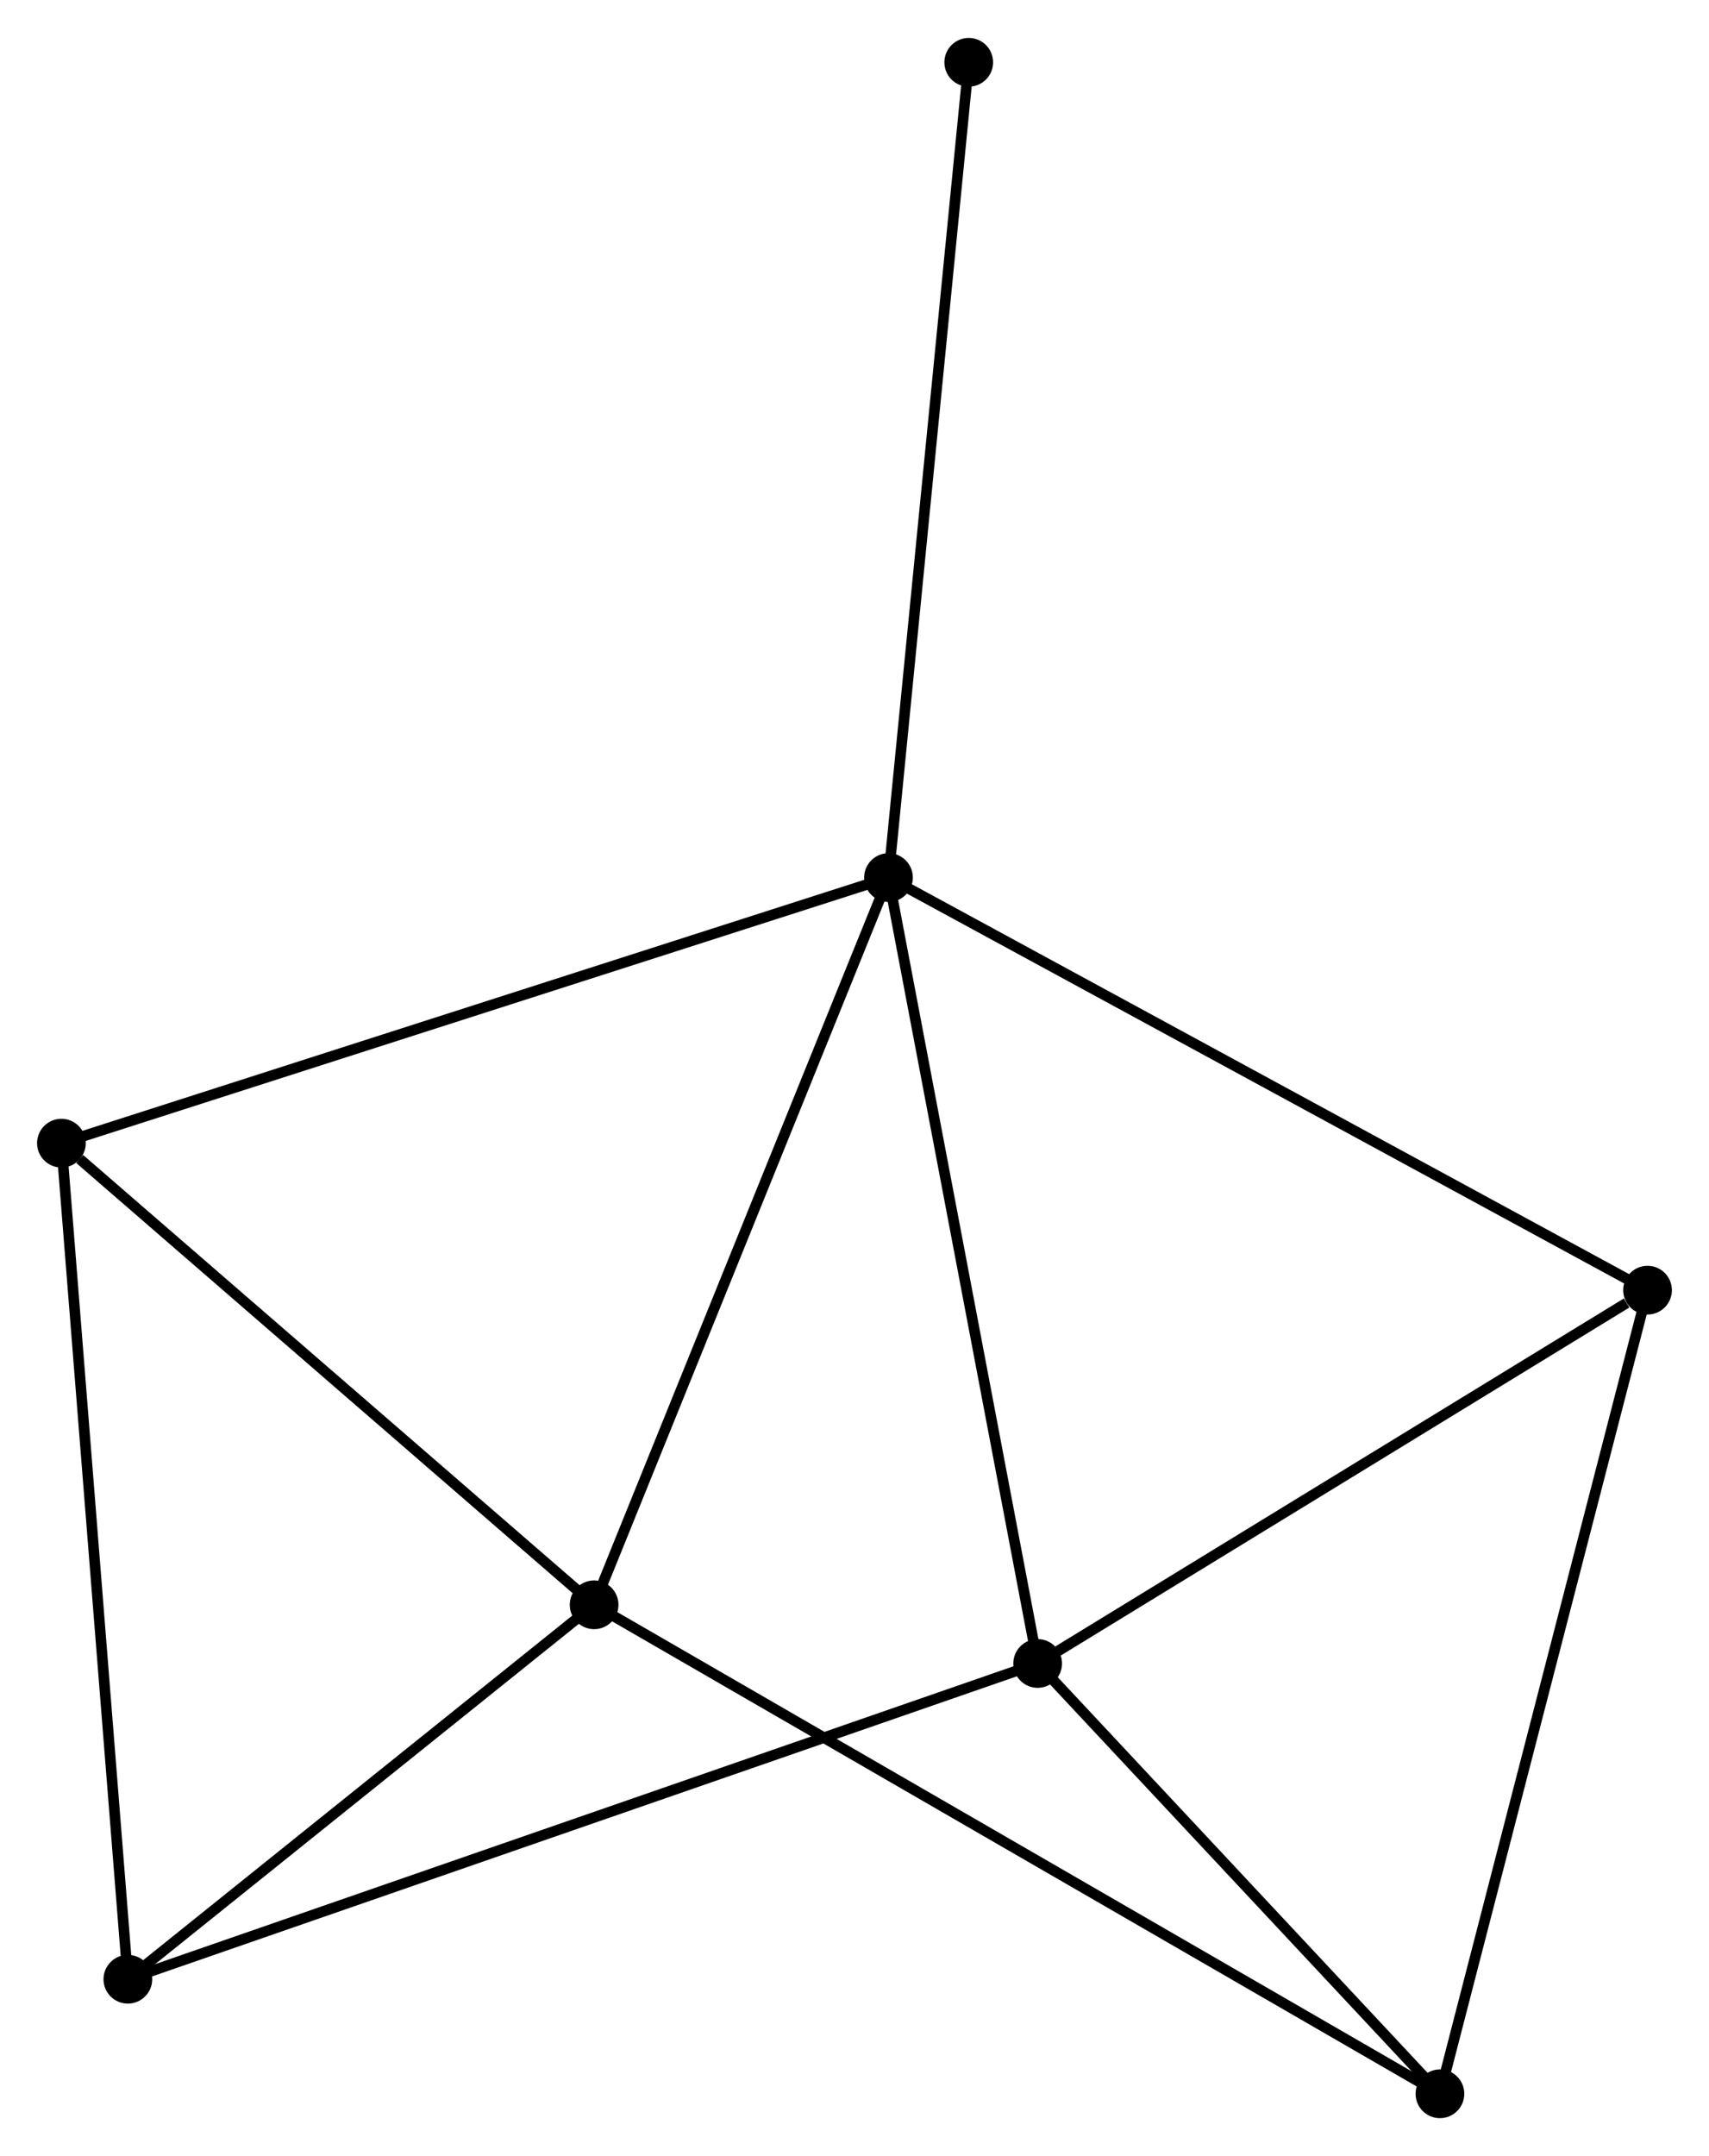 <?xml version="1.0" encoding="UTF-8" standalone="no"?>
<!DOCTYPE svg PUBLIC "-//W3C//DTD SVG 1.1//EN"
 "http://www.w3.org/Graphics/SVG/1.1/DTD/svg11.dtd">
<!-- Generated by graphviz version 2.36.0 (20140111.2315)
 -->
<!-- Title: %3 Pages: 1 -->
<svg width="161pt" height="203pt"
 viewBox="0.00 0.00 161.38 203.32" xmlns="http://www.w3.org/2000/svg" xmlns:xlink="http://www.w3.org/1999/xlink">
<g id="graph0" class="graph" transform="scale(1 1) rotate(0) translate(4 199.318)">
<title>%3</title>
<!-- 0 -->
<g id="node1" class="node"><title>0</title>
<ellipse fill="black" stroke="black" cx="79.9" cy="-116.579" rx="1.8" ry="1.8"/>
</g>
<!-- 1 -->
<g id="node2" class="node"><title>1</title>
<ellipse fill="black" stroke="black" cx="52.102" cy="-47.947" rx="1.8" ry="1.8"/>
</g>
<!-- 0&#45;&#45;1 -->
<g id="edge1" class="edge"><title>0&#45;&#45;1</title>
<path fill="none" stroke="black" d="M79.212,-114.883C75.4,-105.47 56.874,-59.729 52.867,-49.836"/>
</g>
<!-- 2 -->
<g id="node3" class="node"><title>2</title>
<ellipse fill="black" stroke="black" cx="93.986" cy="-42.411" rx="1.8" ry="1.8"/>
</g>
<!-- 0&#45;&#45;2 -->
<g id="edge2" class="edge"><title>0&#45;&#45;2</title>
<path fill="none" stroke="black" d="M80.248,-114.746C82.197,-104.484 91.733,-54.273 93.65,-44.18"/>
</g>
<!-- 5 -->
<g id="node4" class="node"><title>5</title>
<ellipse fill="black" stroke="black" cx="1.8" cy="-91.514" rx="1.8" ry="1.8"/>
</g>
<!-- 0&#45;&#45;5 -->
<g id="edge3" class="edge"><title>0&#45;&#45;5</title>
<path fill="none" stroke="black" d="M77.969,-115.96C67.164,-112.492 14.291,-95.523 3.663,-92.112"/>
</g>
<!-- 6 -->
<g id="node5" class="node"><title>6</title>
<ellipse fill="black" stroke="black" cx="151.576" cy="-77.641" rx="1.8" ry="1.8"/>
</g>
<!-- 0&#45;&#45;6 -->
<g id="edge4" class="edge"><title>0&#45;&#45;6</title>
<path fill="none" stroke="black" d="M81.671,-115.617C91.588,-110.229 140.112,-83.868 149.866,-78.569"/>
</g>
<!-- 7 -->
<g id="node6" class="node"><title>7</title>
<ellipse fill="black" stroke="black" cx="87.478" cy="-193.518" rx="1.8" ry="1.8"/>
</g>
<!-- 0&#45;&#45;7 -->
<g id="edge5" class="edge"><title>0&#45;&#45;7</title>
<path fill="none" stroke="black" d="M80.087,-118.481C81.135,-129.126 86.266,-181.213 87.297,-191.683"/>
</g>
<!-- 1&#45;&#45;5 -->
<g id="edge8" class="edge"><title>1&#45;&#45;5</title>
<path fill="none" stroke="black" d="M50.428,-49.397C42.791,-56.011 11.288,-83.296 3.531,-90.014"/>
</g>
<!-- 3 -->
<g id="node7" class="node"><title>3</title>
<ellipse fill="black" stroke="black" cx="8.074" cy="-12.611" rx="1.8" ry="1.8"/>
</g>
<!-- 1&#45;&#45;3 -->
<g id="edge6" class="edge"><title>1&#45;&#45;3</title>
<path fill="none" stroke="black" d="M50.637,-46.771C43.952,-41.406 16.378,-19.276 9.59,-13.827"/>
</g>
<!-- 4 -->
<g id="node8" class="node"><title>4</title>
<ellipse fill="black" stroke="black" cx="131.973" cy="-1.8" rx="1.8" ry="1.8"/>
</g>
<!-- 1&#45;&#45;4 -->
<g id="edge7" class="edge"><title>1&#45;&#45;4</title>
<path fill="none" stroke="black" d="M53.77,-46.983C64.164,-40.977 119.946,-8.749 130.314,-2.759"/>
</g>
<!-- 2&#45;&#45;6 -->
<g id="edge11" class="edge"><title>2&#45;&#45;6</title>
<path fill="none" stroke="black" d="M95.902,-43.583C104.646,-48.932 140.713,-70.995 149.594,-76.428"/>
</g>
<!-- 2&#45;&#45;3 -->
<g id="edge9" class="edge"><title>2&#45;&#45;3</title>
<path fill="none" stroke="black" d="M92.192,-41.788C81.011,-37.91 21.01,-17.098 9.859,-13.23"/>
</g>
<!-- 2&#45;&#45;4 -->
<g id="edge10" class="edge"><title>2&#45;&#45;4</title>
<path fill="none" stroke="black" d="M95.25,-41.059C101.018,-34.894 124.808,-9.46 130.665,-3.198"/>
</g>
<!-- 3&#45;&#45;5 -->
<g id="edge12" class="edge"><title>3&#45;&#45;5</title>
<path fill="none" stroke="black" d="M7.919,-14.561C7.051,-25.478 2.803,-78.894 1.95,-89.632"/>
</g>
<!-- 4&#45;&#45;6 -->
<g id="edge13" class="edge"><title>4&#45;&#45;6</title>
<path fill="none" stroke="black" d="M132.458,-3.675C135.17,-14.167 148.441,-65.51 151.108,-75.831"/>
</g>
</g>
</svg>
